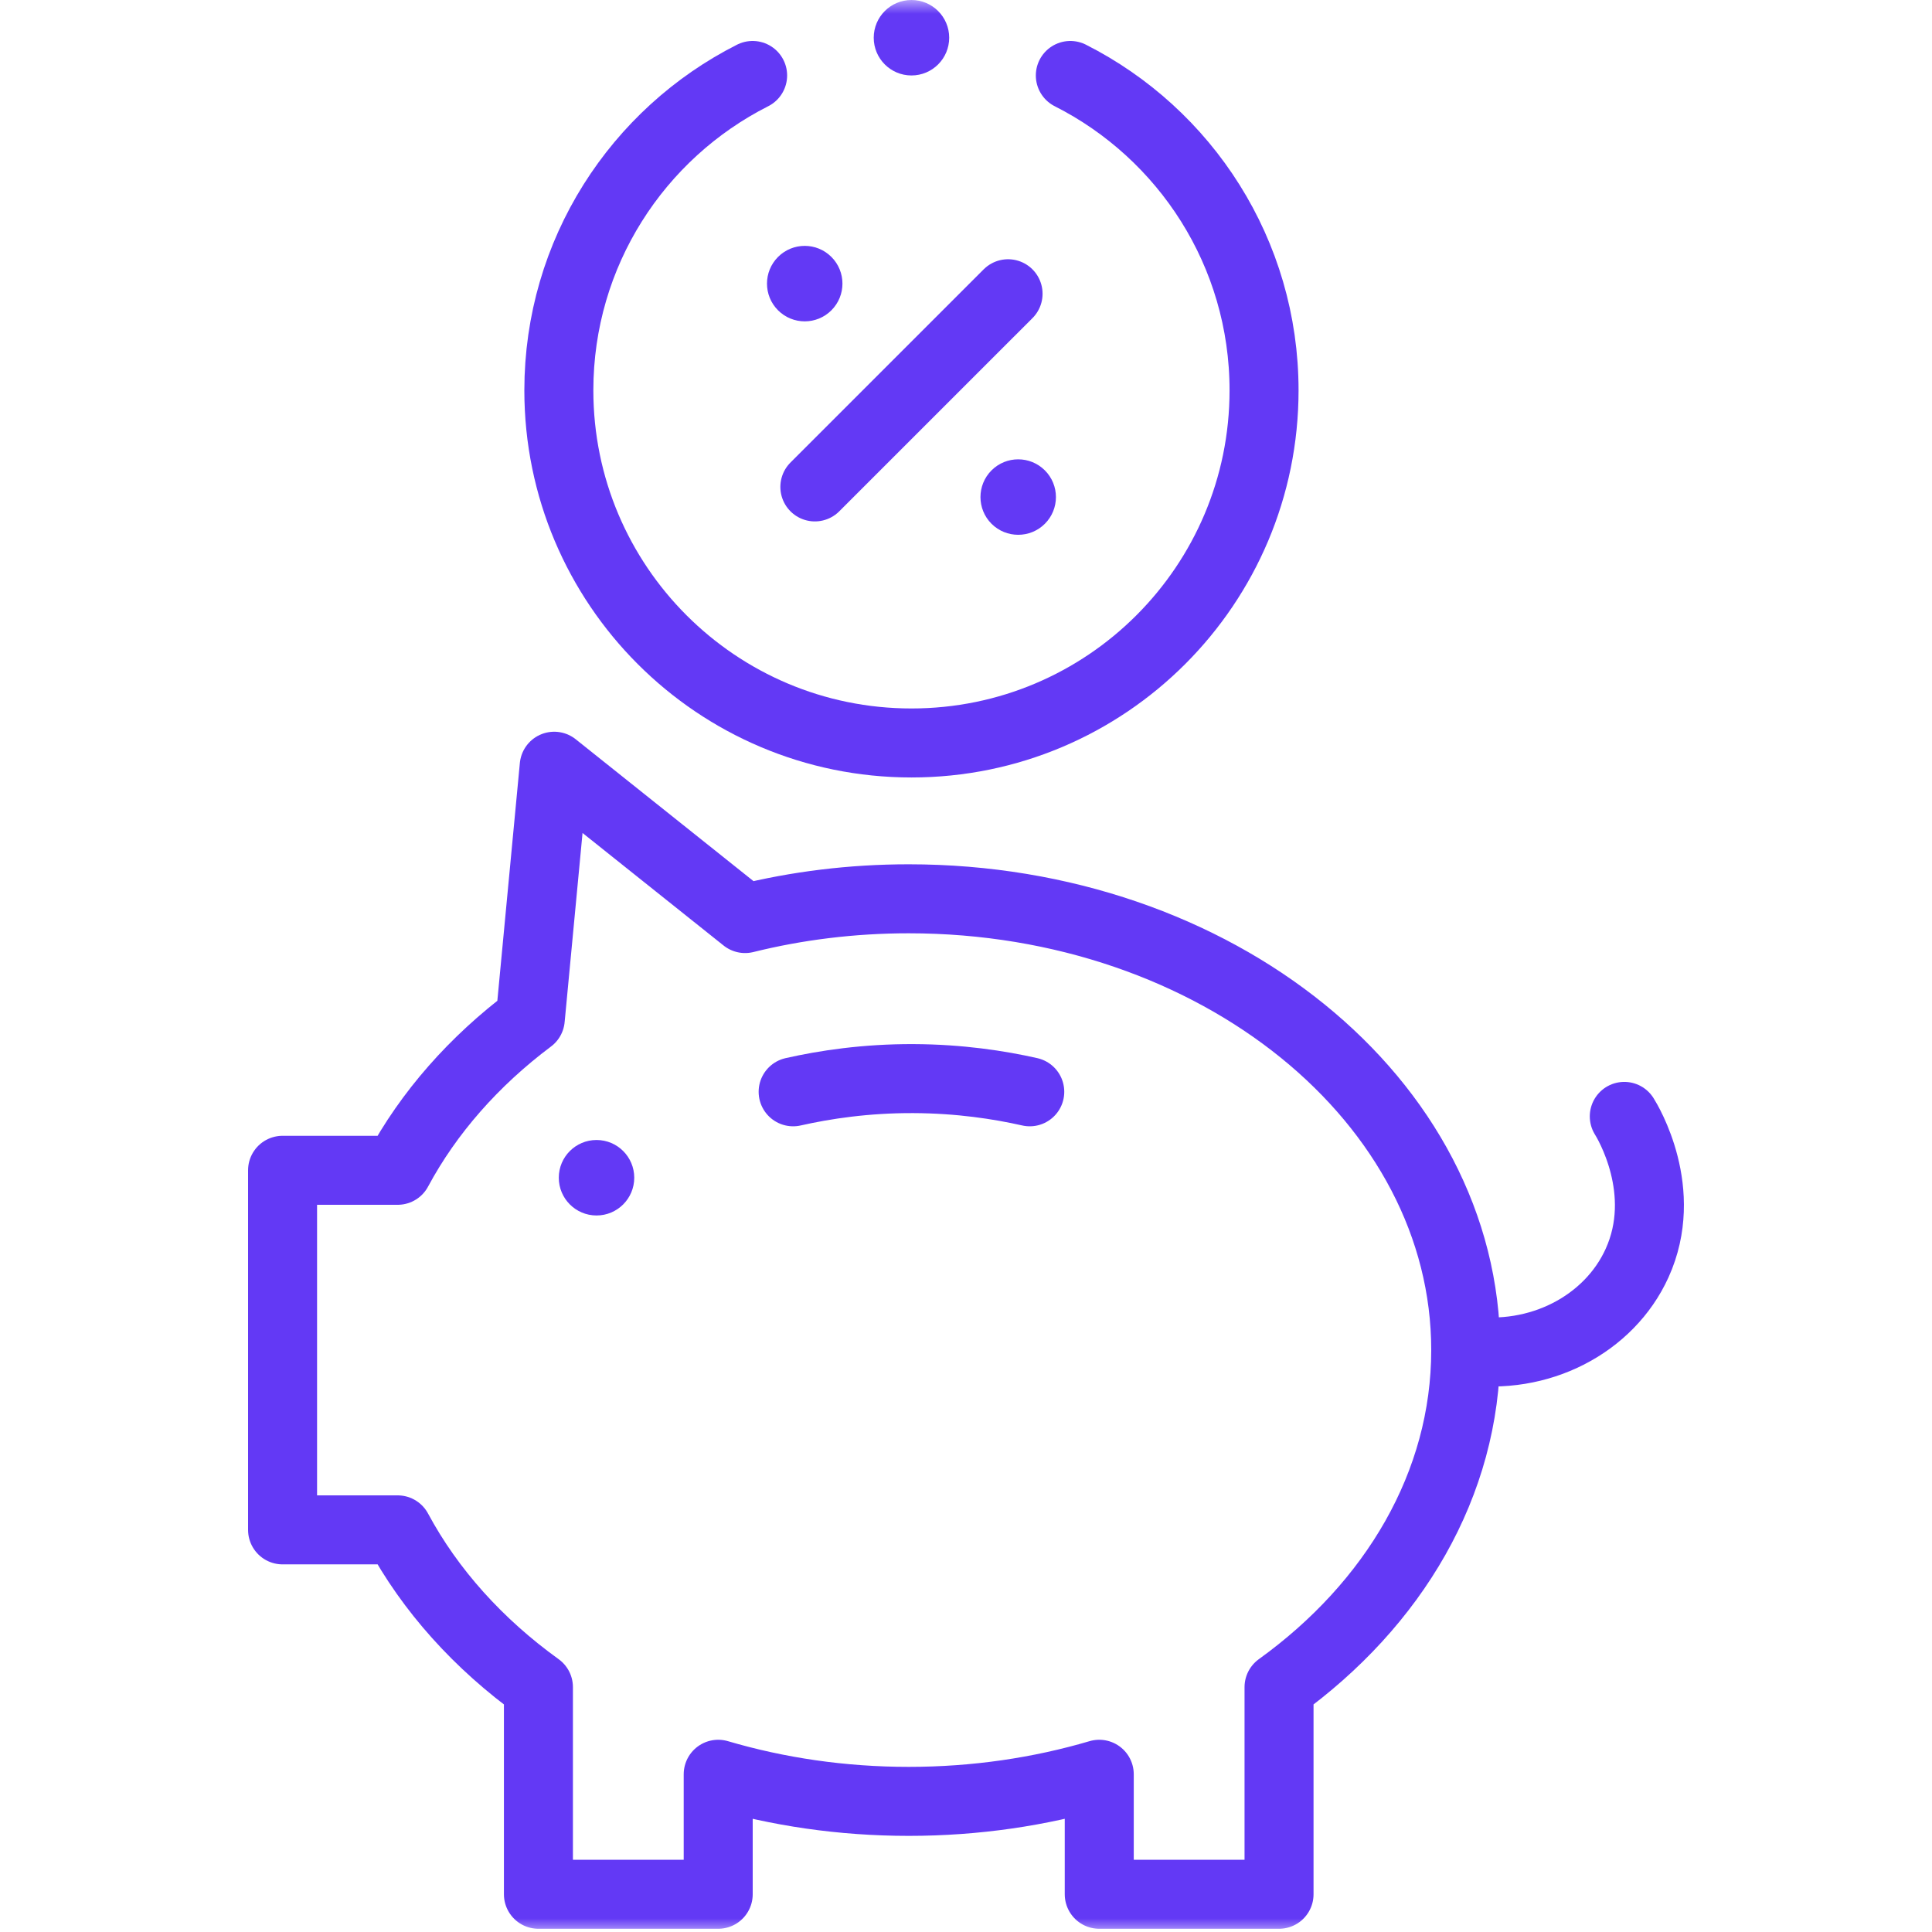<svg width="70" height="70" viewBox="0 0 70 70" fill="none" xmlns="http://www.w3.org/2000/svg">
<mask id="mask0_278_19231" style="mask-type:luminance" maskUnits="userSpaceOnUse" x="0" y="0" width="70" height="70">
<path d="M0 0H70V70H0V0Z" fill="white"/>
</mask>
<g mask="url(#mask0_278_19231)">
<path d="M22.98 42.671C22.98 43.426 22.368 44.039 21.613 44.039C20.858 44.039 20.246 43.426 20.246 42.671C20.246 41.916 20.858 41.304 21.613 41.304C22.368 41.304 22.98 41.916 22.98 42.671Z" fill="#6339F5"/>
<path d="M53.106 48.916C53.106 53.773 50.493 58.136 46.342 61.128V68.633H39.828V64.285C37.675 64.92 35.35 65.267 32.925 65.267C30.5 65.267 28.175 64.92 26.022 64.285V68.633H19.508V61.128C17.336 59.563 15.585 57.622 14.408 55.43H10.238V42.402H14.408C15.53 40.31 17.176 38.445 19.213 36.918L20.08 27.762L26.996 33.281C28.87 32.816 30.862 32.565 32.925 32.565C44.072 32.565 53.106 39.886 53.106 48.916Z" stroke="#6339F5" stroke-width="2.5" stroke-miterlimit="10" stroke-linejoin="round"/>
<path d="M28.737 39.558C29.88 39.3 31.366 39.072 33.104 39.08C34.77 39.087 36.199 39.307 37.31 39.558" stroke="#6339F5" stroke-width="2.5" stroke-miterlimit="10" stroke-linecap="round" stroke-linejoin="round"/>
<path d="M53.106 48.916C55.767 49.315 58.305 47.986 59.313 45.768C60.497 43.165 58.977 40.649 58.851 40.449" stroke="#6339F5" stroke-width="2.5" stroke-miterlimit="10" stroke-linecap="round" stroke-linejoin="round"/>
<path d="M38.78 2.734C42.945 4.84 45.799 9.159 45.799 14.143C45.799 21.198 40.081 26.919 33.024 26.919C25.968 26.919 20.248 21.198 20.248 14.143C20.248 9.157 23.104 4.838 27.269 2.734" stroke="#6339F5" stroke-width="2.5" stroke-miterlimit="10" stroke-linecap="round" stroke-linejoin="round"/>
<path d="M36.524 10.643L29.524 17.642" stroke="#6339F5" stroke-width="2.5" stroke-miterlimit="10" stroke-linecap="round" stroke-linejoin="round"/>
<path d="M30.123 11.243C29.59 11.777 28.724 11.777 28.19 11.243C27.656 10.709 27.656 9.843 28.19 9.309C28.724 8.775 29.59 8.775 30.123 9.309C30.657 9.843 30.657 10.709 30.123 11.243Z" fill="#6339F5"/>
<path d="M37.858 18.977C37.324 19.51 36.458 19.51 35.924 18.977C35.391 18.443 35.391 17.577 35.924 17.043C36.458 16.509 37.324 16.509 37.858 17.043C38.392 17.577 38.392 18.443 37.858 18.977Z" fill="#6339F5"/>
<path d="M33.024 2.734C33.779 2.734 34.391 2.122 34.391 1.367C34.391 0.612 33.779 -2.38419e-07 33.024 -2.38419e-07C32.269 -2.38419e-07 31.657 0.612 31.657 1.367C31.657 2.122 32.269 2.734 33.024 2.734Z" fill="#6339F5"/>
</g>
</svg>
